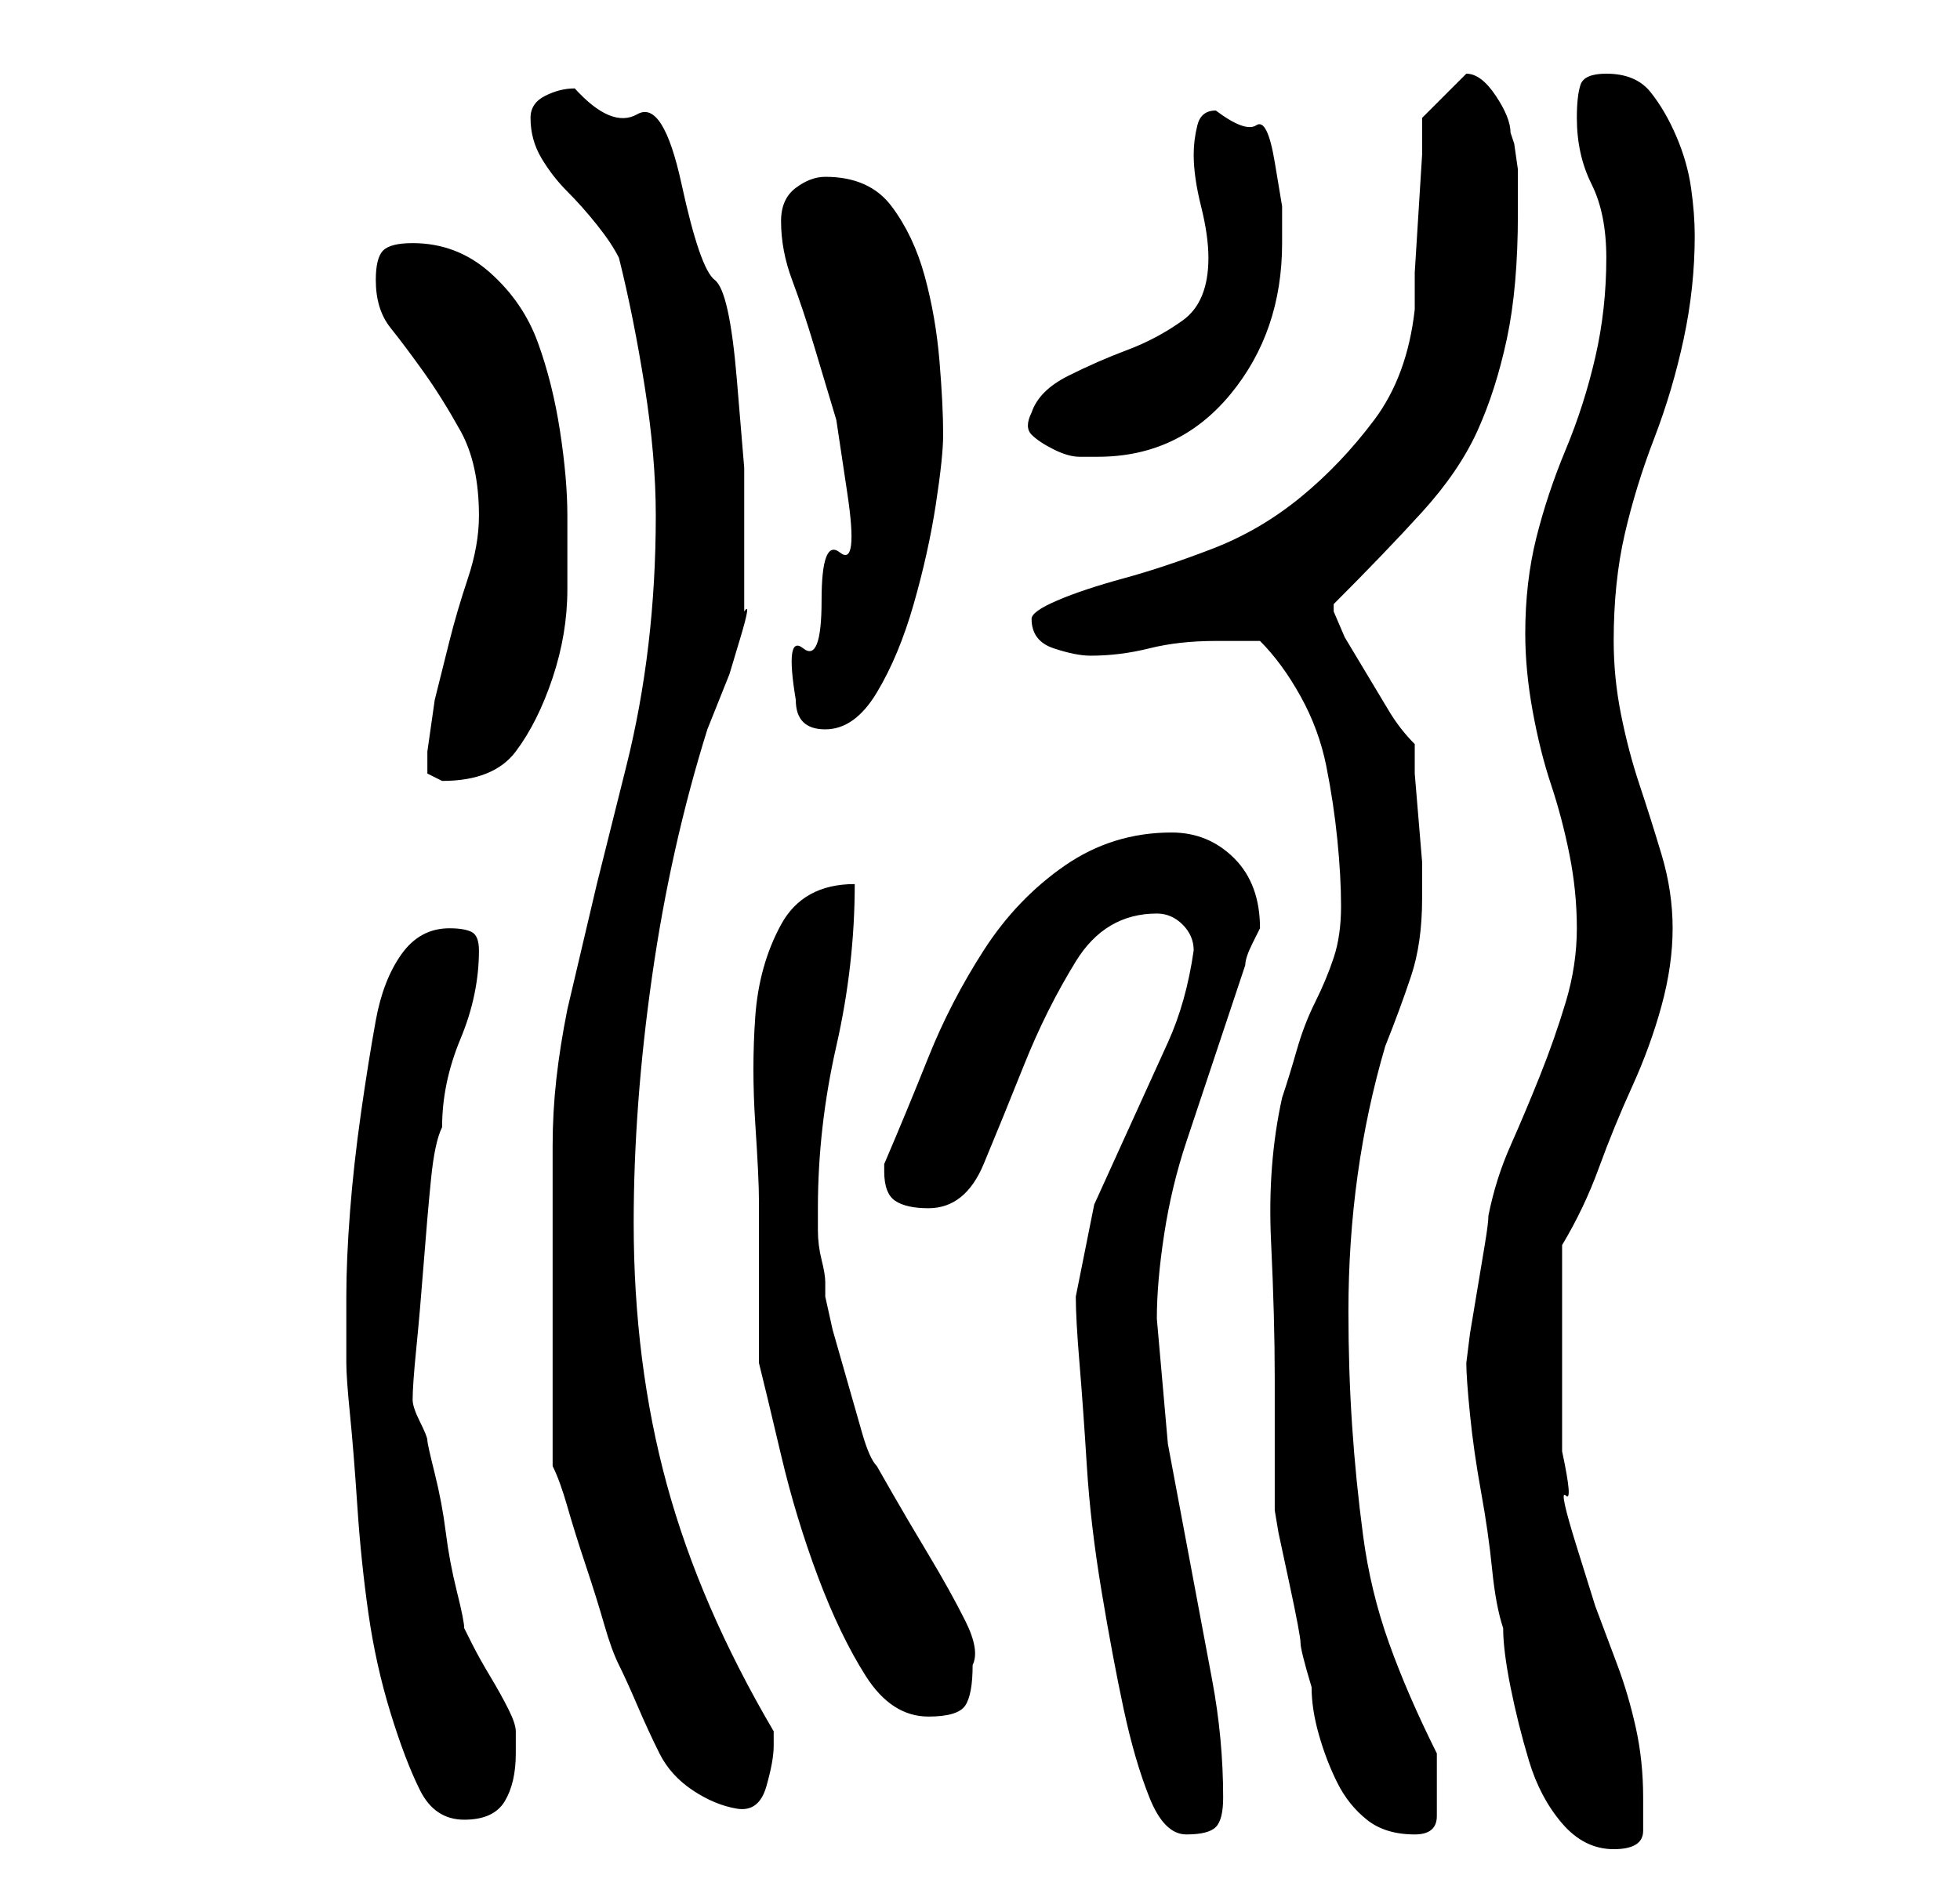 <?xml version="1.0" standalone="no"?>
<!DOCTYPE svg PUBLIC "-//W3C//DTD SVG 1.1//EN" "http://www.w3.org/Graphics/SVG/1.1/DTD/svg11.dtd" >
<svg xmlns="http://www.w3.org/2000/svg" xmlns:xlink="http://www.w3.org/1999/xlink" version="1.1" viewBox="-10 0 266 256">
   <path fill="currentColor"
d="M189 185q0 2 0.5 7t1.5 10.5t1.5 10.5t1.5 8q0 3 1 8t2.5 10t4.5 8.5t7 3.5t4 -2.5v-4.5q0 -5 -1 -9.5t-2.5 -8.5l-3 -8t-2.5 -8t-1.5 -7t-0.5 -6v-5v-8v-15q3 -5 5 -10.5t4.5 -11t4 -11t1.5 -10.5t-1.5 -10t-3 -9.5t-2.5 -9.5t-1 -10q0 -8 1.5 -14.5t4 -13t4 -13.5
t1.5 -14q0 -3 -0.5 -6.5t-2 -7t-3.5 -6t-6 -2.5q-3 0 -3.5 1.5t-0.5 4.5q0 5 2 9t2 10q0 7 -1.5 13.5t-4 12.5t-4 12t-1.5 13q0 5 1 10.5t2.5 10t2.5 9.5t1 10t-1.5 10t-3.5 10t-4 9.5t-3 9.5q0 1 -0.5 4l-1 6l-1 6t-0.5 4zM136 176q0 3 0.5 9t1 14t2 17t3 16t3.5 12t5 5
t4 -1t1 -4q0 -8 -1.5 -16l-3 -16l-3 -16t-1.5 -17q0 -5 1 -11.5t3 -12.5l4 -12l4 -12q0 -1 1 -3l1 -2q0 -6 -3.5 -9.5t-8.5 -3.5q-8 0 -14.5 4.5t-11 11.5t-7.5 14.5t-6 14.5v1q0 3 1.5 4t4.5 1q5 0 7.5 -6t5.5 -13.5t7 -14t11 -6.5q2 0 3.5 1.5t1.5 3.5q-1 7 -3.5 12.5
l-5 11l-5 11t-2.5 12.5zM163 187v18l0.5 3t1.5 7t1.5 8t1.5 6q0 3 1 6.5t2.5 6.5t4 5t6.5 2q3 0 3 -2.5v-4.5v-2v-2q-4 -8 -6.5 -15t-3.5 -14.5t-1.5 -15t-0.5 -15.5q0 -19 5 -36q2 -5 3.5 -9.5t1.5 -10.5v-1v-4t-0.5 -6t-0.5 -6v-4q-2 -2 -3.5 -4.5l-3 -5l-3 -5t-1.5 -3.5
v-1q7 -7 12 -12.5t7.5 -11t4 -12.5t1.5 -17v-2v-4t-0.5 -3.5l-0.5 -1.5q0 -2 -2 -5t-4 -3v0l-3 3l-3 3v5t-0.5 8t-0.5 8v5q-1 9 -5.5 15t-10 10.5t-12 7t-12 4t-9 3t-3.5 2.5q0 3 3 4t5 1q4 0 8 -1t9 -1h6q3 3 5.5 7.5t3.5 9.5t1.5 10t0.5 9t-1 7t-2.5 6t-2.5 6.5t-2 6.5
q-2 9 -1.5 19.5t0.5 18.5zM37 185q0 2 0.5 7t1 12.5t1.5 14.5t3 13.5t4 10.5t6 4t5.5 -2.5t1.5 -6.5v-2v-1q0 -1 -1 -3t-2.5 -4.5t-2.5 -4.5l-1 -2q0 -1 -1 -5t-1.5 -8t-1.5 -8t-1 -4.5t-1 -2.5t-1 -3q0 -2 0.5 -7t1 -11.5t1 -11.5t1.5 -7q0 -6 2.5 -12t2.5 -12
q0 -2 -1 -2.5t-3 -0.5q-4 0 -6.5 3.5t-3.5 9t-2 12.5t-1.5 13.5t-0.5 11.5v9zM65 199q1 2 2 5.5t2.5 8t2.5 8t2 5.5t2.5 5.5t3 6.5t4.5 5t6 2.5t4 -3t1 -5.5v-2q-10 -17 -14.5 -33.5t-4.5 -35.5q0 -16 2.5 -33.5t7.5 -33.5l1 -2.5l2 -5t1.5 -5t0.5 -3.5v-1.5v-2.5v-4v-3
v-8.5t-1 -12t-3 -13.5t-4.5 -13t-6 -9.5t-8.5 -3.5q-2 0 -4 1t-2 3q0 3 1.5 5.5t3.5 4.5t4 4.5t3 4.5q2 8 3.5 17.5t1.5 17.5q0 9 -1 17.5t-3 16.5l-4 16t-4 17q-1 5 -1.5 9.5t-0.5 9v9.5v10v5v7v7v5zM93 185q1 4 3 12.5t5 16.5t6.5 13.5t8.5 5.5q4 0 5 -1.5t1 -5.5
q1 -2 -1 -6t-5 -9t-5 -8.5l-2 -3.5q-1 -1 -2 -4.5l-2 -7l-2 -7t-1 -4.5v-2q0 -1 -0.5 -3t-0.5 -4v-3q0 -11 2.5 -22t2.5 -22q-7 0 -10 5.5t-3.5 12.5t0 14.5t0.5 10.5v22zM48 102v3t2 1q7 0 10 -4t5 -10t2 -12v-10q0 -5 -1 -11.5t-3 -12t-6.5 -9.5t-10.5 -4q-3 0 -4 1t-1 4
q0 4 2 6.5t4.5 6t5 8t2.5 11.5q0 4 -1.5 8.5t-2.5 8.5l-2 8t-1 7zM98 95q0 2 1 3t3 1q4 0 7 -5t5 -12t3 -13.5t1 -9.5q0 -4 -0.5 -10t-2 -11.5t-4.5 -9.5t-9 -4q-2 0 -4 1.5t-2 4.5q0 4 1.5 8t3 9l3 10t1.5 10t-1 8t-2.5 6.5t-2.5 6.5t-1 7zM130 56q-1 2 0 3t3 2t3.5 1h2.5
q11 0 18 -8.5t7 -20.5v-5t-1 -6t-2.5 -5t-5.5 -2q-2 0 -2.5 2t-0.5 4q0 3 1 7t1 7q0 6 -3.5 8.5t-7.5 4t-8 3.5t-5 5z" />
</svg>

